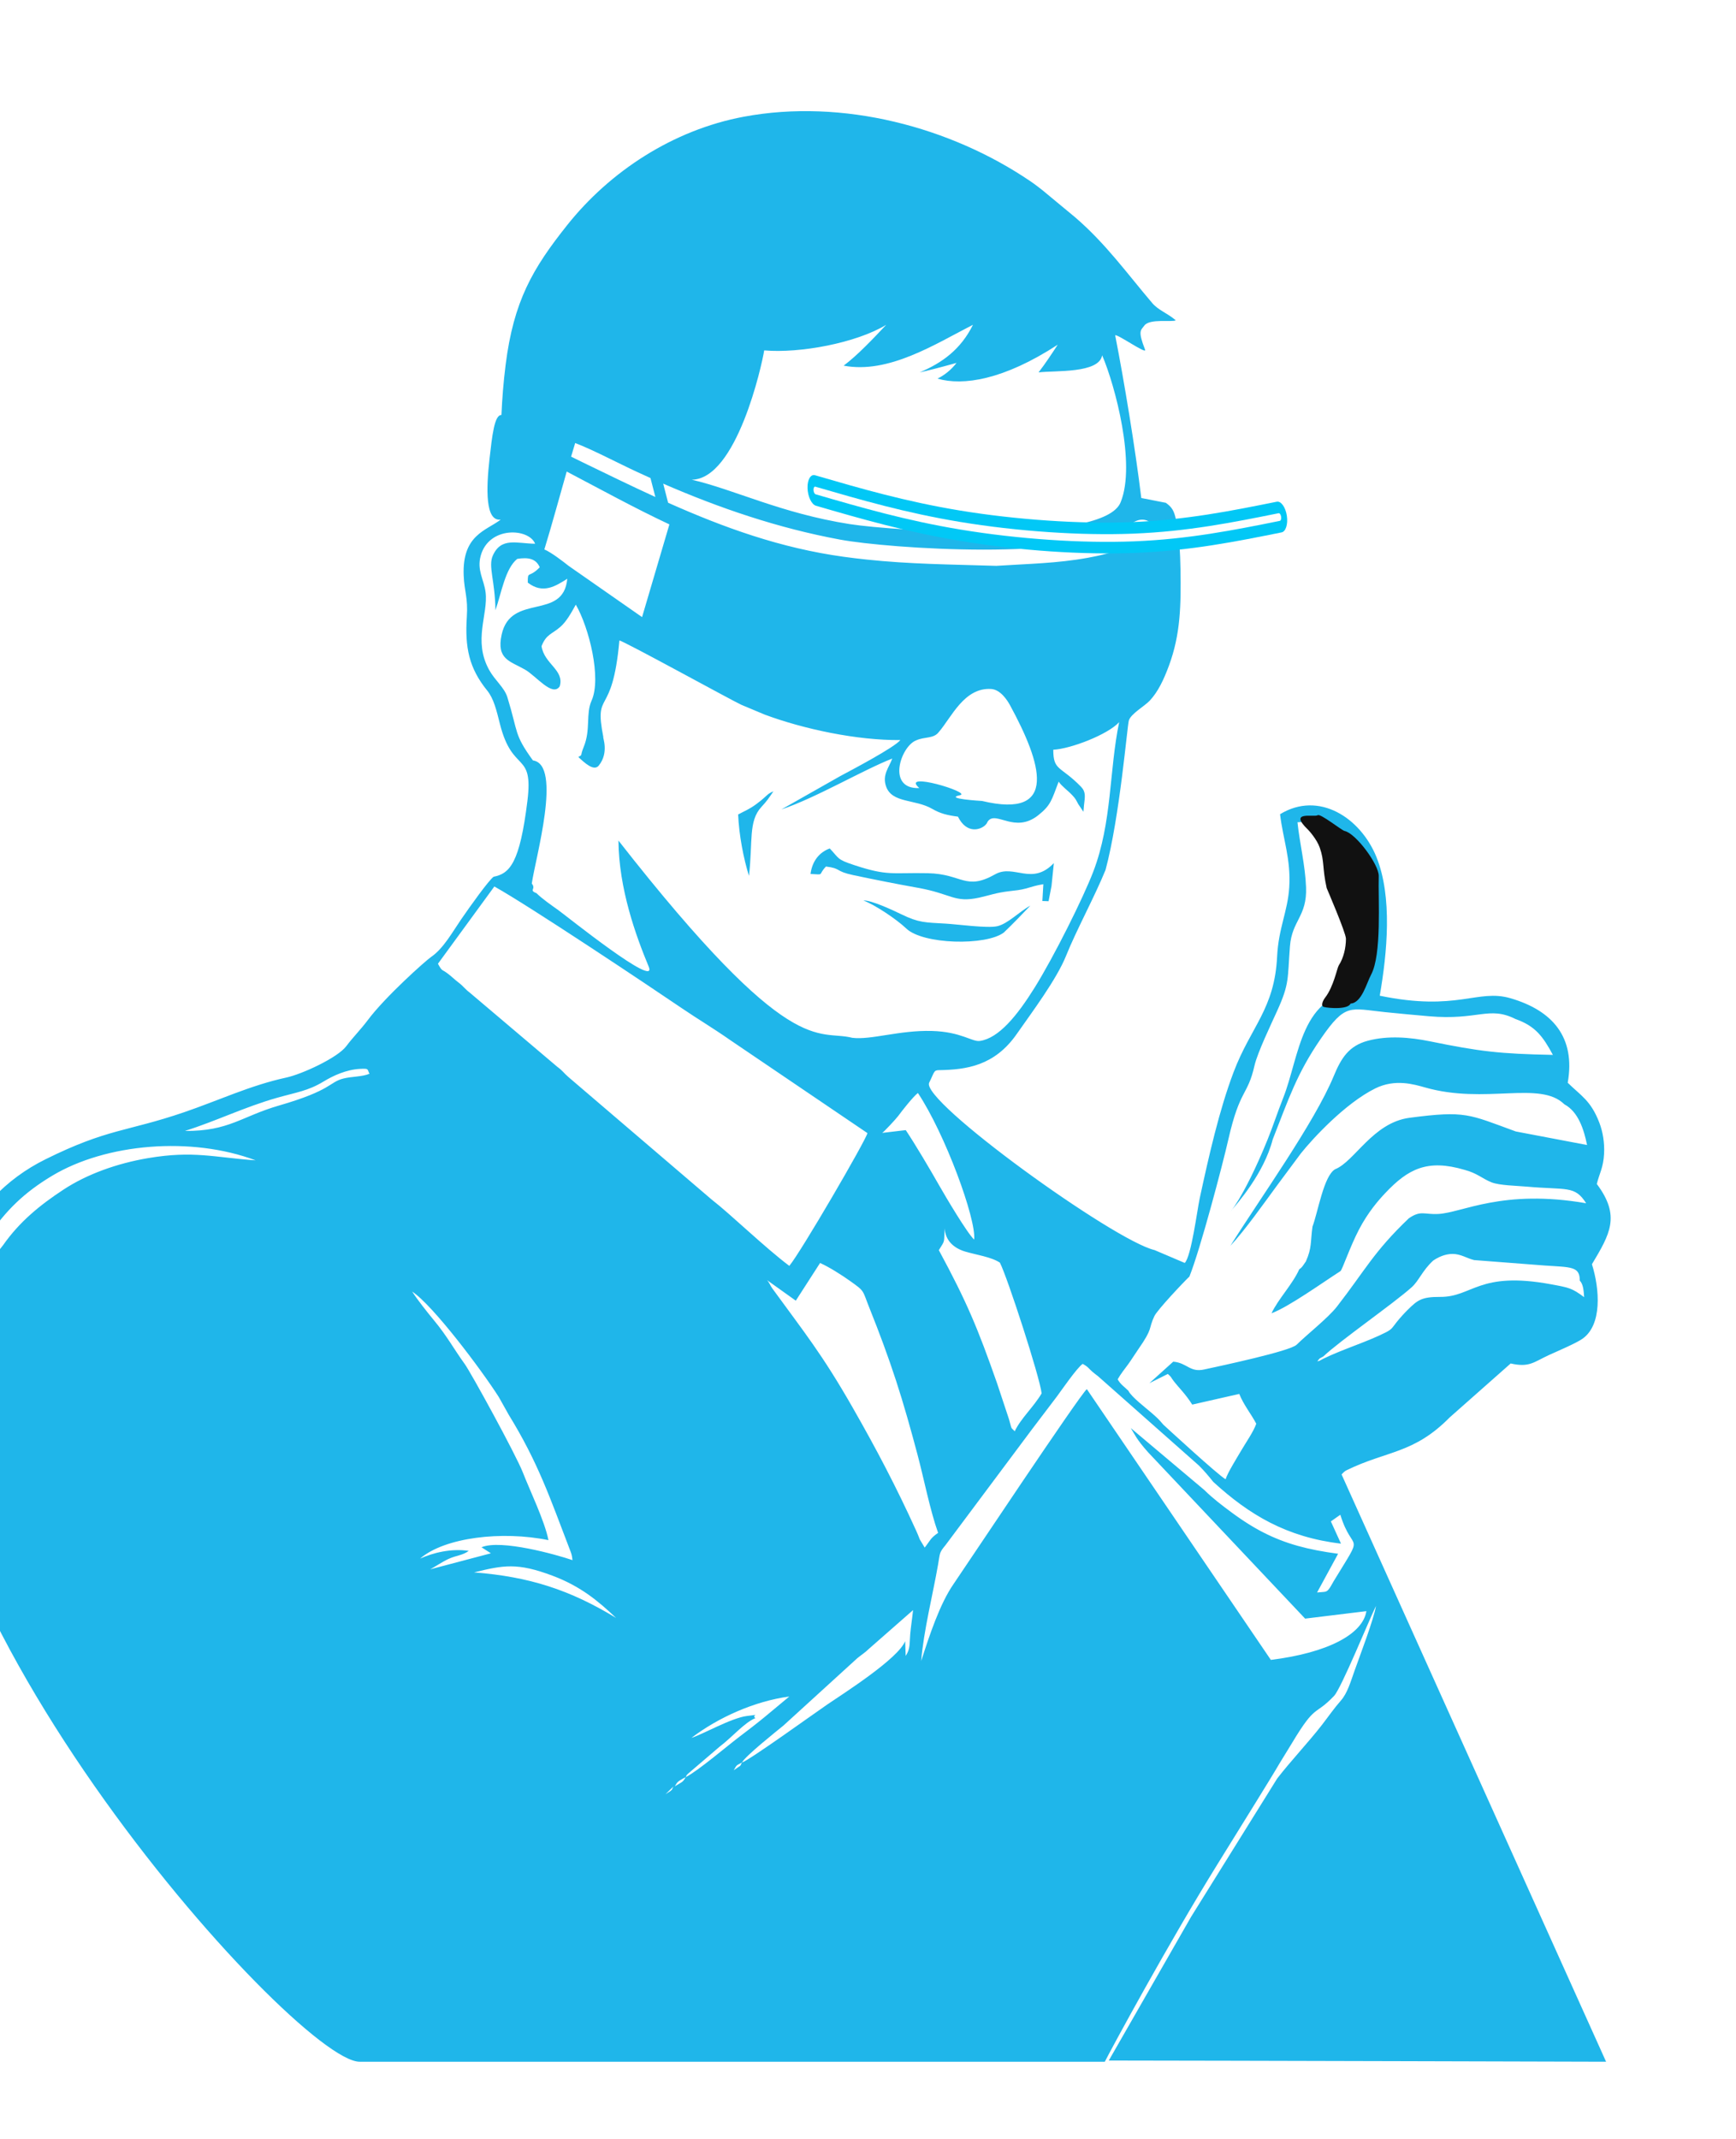 <svg width="350" height="431" viewBox="0 0 350 431" fill="none" xmlns="http://www.w3.org/2000/svg">
<g filter="url(#filter0_d_161_142)">
<path fill-rule="evenodd" clip-rule="evenodd" d="M159.45 340.133L161.034 338.581C160.577 339.39 161.056 338.944 160.4 339.527C160.333 339.588 159.637 339.987 159.45 340.133ZM120.849 295.432C132.022 296.306 140.209 298.972 149.48 304.611C145.849 301.174 142.322 298.236 136.703 296.117C129.547 293.419 126.769 293.986 120.849 295.432ZM108.371 238.844C109.362 240.408 111.404 242.998 112.777 244.65C115.406 247.814 116.845 250.526 118.947 253.415C120.227 255.176 129.287 271.714 130.689 275.308C132.11 278.953 135.104 285.136 135.846 288.937C126.481 287.02 114.92 288.374 109.967 292.654C112.524 291.501 116.132 290.57 119.776 291.093C118.582 292.012 117.224 292.01 115.701 292.718C114.366 293.337 113.112 294.229 112.002 294.818L124.241 291.587L122.343 290.37C126.282 288.706 137.544 291.889 140.695 292.966C140.55 291.819 140.518 291.783 140.108 290.717C136.126 280.332 133.75 273.286 127.837 263.67L125.818 260.071C122.279 254.529 112.504 241.542 108.371 238.844ZM11.653 243.345C12.138 240.539 15.564 232.825 16.452 230.977C20.494 222.573 26.257 216.231 34.483 212.162C47.028 205.957 50.749 206.669 62.326 202.723C69.265 200.359 75.739 197.283 82.975 195.718C86.186 195.023 93.333 191.717 95.072 189.403C96.459 187.557 98.024 186.006 99.434 184.12C102.936 179.434 111.062 172.17 112.239 171.367C114.66 169.718 116.537 166.315 118.218 163.87C120.117 161.106 123.828 155.92 124.796 155.243C128.087 154.602 130.066 152.41 131.6 139.994C132.862 129.769 128.614 134.639 126.049 124.408C125.375 121.72 124.817 119.352 123.501 117.729C119.811 113.181 118.99 109.021 119.388 102.921C119.65 98.909 118.888 97.855 118.754 94.537C118.421 86.319 123.315 85.516 126.231 83.262C123.083 83.715 123.286 77.043 123.965 71.019C124.482 66.431 124.945 62.124 126.367 62.189C126.511 58.926 126.767 55.6 127.208 52.1C128.829 39.236 132.633 32.694 139.646 23.894C148.261 13.082 160.982 4.748 175.2 2.087C195.193 -1.656 216.978 4.177 233.047 15.109C234.116 15.836 234.503 16.174 235.446 16.894L242.092 22.399C248.263 27.727 252.481 33.648 257.564 39.619C258.831 41.107 260.6 41.636 262.313 43.106C261.665 43.539 257.055 42.7 255.986 44.168C255.27 45.149 254.62 45.172 256.135 49.036C256.543 50.078 250.555 45.848 250.103 46.127C251.899 55.284 254.16 68.937 255.369 78.921L260.32 79.889C261.545 80.769 261.978 81.455 262.367 83.315C263.023 86.453 263.221 90.016 263.271 93.301C263.383 100.547 263.293 106.363 260.935 112.731C259.897 115.537 258.737 117.984 257.073 119.758C256.036 120.863 253.293 122.392 252.865 123.737C252.535 124.771 251.04 143.158 248.163 153.865C246.008 159.171 242.264 166.042 240.201 171.179C238.286 175.948 233.272 182.622 230.248 186.95C225.777 193.351 220.108 194.141 214.536 194.22C213.493 194.234 213.652 194.655 212.605 196.739C210.771 200.392 249.848 228.576 258.053 230.484L264.13 233.073C265.455 231.756 266.632 222.423 267.156 220.006C269.002 211.489 271.083 202.251 273.987 194.599C277.468 185.424 282.237 181.908 282.752 171.337C283.032 165.586 284.888 162.242 285.196 157.399C285.56 151.679 283.921 147.608 283.347 142.643C291.137 137.886 299.55 143.318 302.768 151.25C306.035 159.305 304.949 170.562 303.446 179.218C319.11 182.46 323.134 177.786 329.806 179.73C338.226 182.186 342.968 187.544 341.343 196.76C344.003 199.377 345.991 200.313 347.714 204.801C348.43 206.668 348.791 208.862 348.672 211.085C348.521 213.876 347.722 215.062 347.206 217.159C352.062 223.642 349.835 227.274 346.227 233.331C347.807 238.398 348.293 245.549 344.331 248.341C343.024 249.262 339.35 250.816 337.575 251.627C334.496 253.033 333.636 254.19 329.842 253.331L317.546 264.204C310.263 271.591 304.888 270.857 296.691 274.882C296.403 275.024 296.081 275.32 295.752 275.701L320.692 331.052L349.077 394.047C349.077 394.047 270.707 393.824 248.815 393.806L265.418 364.831L282.761 336.983C285.399 333.555 289.07 329.673 291.748 326.224C293.127 324.448 294.201 322.863 295.597 321.278C296.923 319.772 297.547 317.552 298.359 315.265C299.43 312.249 302.252 304.876 302.687 302.19C301.293 305.027 295.684 318.798 294.238 320.32C290.238 324.528 290.634 321.682 285.745 329.841C284.61 331.736 283.569 333.331 282.423 335.303C281.66 336.618 276.275 345.307 270.779 354.164C260.745 370.334 249.291 391.533 248.02 394.031L248.018 394.035L248.015 394.039L248.013 394.043L248.012 394.047H247.968H247.878H247.841H247.745H247.631H247.612H247.478H247.345H247.342H247.212H247.078H246.977H246.944H246.812H246.678H246.545H246.538H246.412H246.279H246.145H246.028H246.013H245.879H245.747H245.614H245.481H245.45H245.348H245.216H245.083H244.951H244.819H244.806H244.687H244.555H244.424H244.292H244.16H244.1H244.03H243.899H243.768H243.638H243.507H243.377H243.334H243.247H243.117H242.988H242.858H242.73H242.601H242.51H242.473H242.345H242.217H242.089H241.962H241.835H241.708H241.632H241.582H241.457H241.33H241.205H241.081H240.956H240.832H240.708H240.702H240.585H240.462H240.339H240.217H240.095H239.974H239.853H239.732H188.4H97.772C84.678 394.047 -3.039 295.985 11.653 243.345ZM25.878 229.512C29.177 224.802 33.268 221.439 38.1 218.274C42.798 215.198 48.812 213.013 55.168 211.941C64.325 210.397 68.478 211.814 76.804 212.396C63.878 207.537 46.667 208.959 35.74 215.528C30.069 218.937 26.5 222.493 23.035 227.516C20.642 230.986 15.701 239.899 14.682 244.398C14.635 244.393 18.649 238.579 25.878 229.512ZM268.071 278.828C269.774 280.507 271.563 281.865 273.571 283.351L273.886 283.581L273.895 283.588L273.897 283.589L273.901 283.592L274.211 283.817L274.216 283.82L274.22 283.823L274.327 283.9L274.434 283.977L274.536 284.049L274.541 284.053L274.648 284.128L274.845 284.267L274.855 284.273L274.861 284.278L274.866 284.282L275.074 284.425L275.171 284.493L275.18 284.499L275.286 284.571L275.392 284.644L275.487 284.709L275.497 284.716L275.515 284.728L275.708 284.857L275.802 284.921L275.814 284.928L275.919 284.998L276.024 285.067L276.116 285.127L276.128 285.136L276.233 285.205L276.338 285.273L276.345 285.276L276.522 285.391L276.547 285.407L276.652 285.474L276.739 285.53L276.756 285.54L276.86 285.606L276.964 285.671L276.977 285.679L277.109 285.761L277.282 285.868L277.38 285.928L277.484 285.991L277.587 286.054L277.67 286.104L277.691 286.116L277.795 286.178L277.898 286.239L277.903 286.242L278.105 286.361L278.209 286.421L278.414 286.539L278.416 286.54L278.519 286.599L278.622 286.657L278.725 286.715L278.829 286.773L278.932 286.83L279.035 286.887L279.138 286.943L279.345 287.055L279.449 287.11L279.552 287.165L279.655 287.219L279.758 287.273L279.83 287.311L279.862 287.327L279.965 287.38C284.445 289.677 289.013 290.879 295.05 291.681L290.81 299.481C292.602 299.301 292.667 299.516 293.337 298.6C293.391 298.526 293.452 298.415 293.505 298.337C293.743 297.979 293.889 297.645 294.12 297.265C300.594 286.638 298.043 292.039 295.496 283.818L293.588 285.159L295.63 289.639C284.689 288.356 277.109 283.817 269.875 277.188C268.996 276.084 268.068 274.98 266.999 273.911L246.628 255.882C244.469 254.286 244.993 254.189 243.553 253.412C242.399 254.186 239.133 258.95 238.332 260.014C236.529 262.411 235.07 264.324 233.282 266.666L215.917 289.913C214.617 291.492 214.822 291.404 214.394 293.866C213.338 299.924 211.472 307.289 210.995 313.282C212.625 308.232 214.731 301.804 217.513 297.787C219.541 294.858 242.938 259.694 244.391 258.503L281.491 313.069C292.994 311.636 300.024 307.874 300.752 303.243L288.4 304.751L256.766 271.255C254.279 268.478 254.054 267.592 253.248 266.351L268.071 278.828ZM158.98 76.028L159.971 79.876C171.228 84.889 182.628 89.012 195.375 90.764C196.926 90.978 198.438 91.16 199.921 91.317L199.922 91.317H199.922C208.792 92.258 216.661 92.294 226.136 92.592C232.573 92.172 238.292 92.107 244.604 90.965C249.248 90.125 256.905 88.135 258.073 84.517C255.768 82.282 254.098 83.514 252.237 84.827C242.51 91.685 204.541 89.133 194.646 87.304C182.107 84.985 170.31 80.952 158.98 76.028ZM157.4 78.715L156.415 74.896C155.54 74.504 154.668 74.106 153.799 73.704C149.839 71.872 144.653 69.126 141.233 67.843C140.955 68.755 140.681 69.667 140.412 70.58C141.018 70.886 141.763 71.254 142.69 71.703C147.649 74.106 152.519 76.483 157.4 78.715ZM160.228 84.237C153.322 81.006 146.266 77.127 139.526 73.588C138.102 78.581 136.549 84.293 135.018 89.286C136.447 89.88 138.893 91.792 139.916 92.597L154.719 102.921L160.228 84.237ZM163.53 336.694C162.882 337.778 162.905 337.579 161.315 338.548C161.853 337.773 161.55 337.709 163.53 336.694ZM174.861 333.751C174.267 334.811 174.992 334.008 173.2 335.309C173.834 334.282 173.522 334.432 174.861 333.751ZM163.53 336.694C163.77 336.266 163.521 336.455 163.999 335.991L170.319 330.585C172.925 328.614 175.368 325.68 177.58 324.798C176.619 324.183 179.001 323.988 175.885 324.368C172.706 324.756 166.804 328.153 164.675 328.778C170.157 324.636 177.375 321.4 184.41 320.442L179.419 324.592C177.728 325.977 176.074 327.242 174.236 328.639C171.702 330.564 166.025 335.412 163.53 336.694ZM174.861 333.751C175.442 332.521 181.822 327.443 183.239 326.283L198.107 312.731C198.951 312.04 199.675 311.608 200.44 310.851L209.353 303.035C209.191 304.671 208.918 306.311 208.782 307.886C208.606 309.936 208.833 310.763 207.871 312.27L207.757 309.294C206.349 312.849 195.294 319.858 192.032 322.077C189.648 323.699 176.335 333.3 174.861 333.751ZM179.896 236.524L185.713 240.677L190.607 233.082C192.452 233.903 194.978 235.508 196.67 236.715C199.728 238.896 199.068 238.447 200.643 242.364C202.539 247.081 204.294 251.81 205.915 256.761C207.474 261.524 208.913 266.666 210.245 271.677C211.572 276.665 212.759 282.831 214.402 287.471C212.793 288.572 212.862 288.979 211.699 290.434L210.711 288.791C210.402 288.003 210.312 287.749 209.978 287.018C205.945 278.17 202.015 270.673 197.149 262.168C190.992 251.406 187.441 247.087 180.953 238.172C180.515 237.572 180.445 237.104 179.896 236.524ZM226.857 233.008C228.382 235.955 234.916 256.098 235.277 259.359C233.676 262.091 231.089 264.38 229.85 267C228.992 266.058 229.364 266.925 228.695 264.567L226.299 257.345C222.397 246.223 220.211 240.97 214.552 230.498C215.877 228.354 215.558 229.148 215.718 226.106C215.881 228.478 217.445 230.044 219.822 230.767C221.98 231.423 225.101 231.842 226.857 233.008ZM292.142 252.34L291.37 252.749C291.036 252.9 291.444 252.746 290.853 252.898C291.583 252.044 291.007 252.541 292.085 251.904C295.325 248.819 306.261 241.225 309.899 237.957C311.336 236.667 312.051 234.581 314.221 232.595C315.211 231.921 316.578 231.262 318.111 231.256C319.777 231.25 321.032 232.154 322.48 232.497L336.738 233.593C342.056 233.953 343.777 233.753 343.776 236.625C344.509 237.434 344.546 238.649 344.652 239.966C342.172 238.13 341.639 238.052 338.006 237.38C323.342 234.665 322.181 239.959 315.613 239.917C311.876 239.893 311.055 240.577 309.091 242.515C308.414 243.183 307.59 244.077 306.883 244.958C306.016 246.037 305.978 246.395 304.684 247.056C300.919 248.975 296.099 250.414 292.142 252.34ZM281.863 208.193C285.034 200.122 286.737 194.863 291.603 187.828C296.547 180.682 297.37 181.787 304.485 182.524C307.431 182.83 310.334 183.091 313.343 183.356C323.32 184.231 325.444 181.222 330.83 183.926C334.849 185.343 336.366 187.472 338.353 191.145C327.587 190.933 323.638 190.464 313.577 188.413C309.501 187.583 305.068 187.216 301.033 188.297C297.208 189.322 295.664 191.796 294.169 195.411C290.263 204.852 279.248 220.172 273.33 229.623C276.275 226.468 279.971 221.222 282.813 217.357L287.544 210.995C289.886 208.056 296.467 200.907 302.537 197.904C306.545 195.922 310.331 197.081 312.526 197.692C324.711 201.197 335.733 196.249 340.664 201.102C343.453 202.594 344.597 206.124 345.242 209.307L330.872 206.577C321.377 203.112 320.782 202.334 309.465 203.819C302.043 204.793 298.37 212.647 294.445 214.19C292.141 215.524 290.985 222.86 289.882 225.757C289.45 228.914 289.786 229.988 288.554 232.764C288.105 233.367 287.828 233.983 287.222 234.34C285.885 237.356 282.961 240.355 281.623 243.216C285.054 241.952 291.797 237.116 295.525 234.717C295.874 234.493 297.422 229.874 299.226 226.405C301.068 222.862 303.177 220.455 304.545 219.005C309.157 214.116 313.044 212.087 320.574 214.32C323.109 215 324.068 216.054 325.967 216.823C327.532 217.456 331.091 217.516 333.026 217.689C341.173 218.42 342.747 217.407 345.06 221.043C328.188 218.126 320.101 222.952 315.248 223.203C312.373 223.352 311.735 222.405 309.303 224.081C302.186 230.884 300.593 234.43 294.815 241.868C293.058 244.129 288.725 247.538 286.694 249.547C285.38 250.848 271.475 253.796 268.039 254.544C265.134 255.177 264.611 253.2 261.809 252.967L257.002 257.303L260.72 255.444C261.564 256.187 261.264 256.049 261.869 256.832C263.017 258.318 264.261 259.437 265.638 261.621L275.121 259.468C276.001 261.687 277.558 263.561 278.549 265.474C278.001 267.063 276.486 269.219 275.501 270.902C274.684 272.299 272.744 275.391 272.37 276.662C271.098 276.058 259.841 265.695 259.816 265.665C258.79 264.454 258.576 264.296 257.5 263.342C256.427 262.391 253.357 260.084 252.759 258.82C251.809 257.893 251.241 257.619 250.606 256.527C251.251 255.394 251.914 254.589 252.701 253.521C253.354 252.636 254.051 251.489 254.724 250.527C257.866 246.033 256.711 246.53 258.007 243.787C258.589 242.556 263.881 236.94 265.072 235.814C267.278 230.303 271.751 213.336 272.919 208.195C275.263 197.881 276.788 199.524 278.203 193.264C278.808 190.658 281.567 184.91 282.771 182.254C285.278 176.72 284.831 175.842 285.339 169.268C285.745 164.024 288.798 163.287 288.588 157.382C288.432 153.012 287.313 148.565 286.857 144.267L288.979 144.14C290.823 144.245 291.154 143.987 294.088 145.575C295.162 146.155 295.22 146.42 296.046 147.197C299.003 149.979 300.79 155.746 300.953 160.305C301.11 165.916 303.107 167.046 299.698 178.397C287.479 178.533 287.321 191.411 283.954 199.879C282.833 202.699 281.937 205.483 280.827 208.221C275.867 220.444 272.611 223.614 273.597 222.425C274.631 221.177 280.078 215.099 281.863 208.193ZM203.129 206.867C203.467 206.684 205.942 204.029 206.374 203.437C207.148 202.375 209.375 199.554 210.332 198.824C215.812 207.047 222.106 224.208 221.677 228.364C220.296 227.132 215.852 219.614 214.655 217.511C212.71 214.096 209.848 209.25 207.882 206.305L203.129 206.867ZM62.542 206.474C68.843 204.485 74.59 201.644 81.162 199.781C84.935 198.71 87.4 198.404 90.482 196.524C92.448 195.324 95.079 194.121 97.797 193.967C99.787 193.854 99.247 194.035 99.763 194.944C98.311 195.577 96.157 195.482 94.487 195.913C91.56 196.666 92.266 198.239 81.499 201.357C73.916 203.553 71.457 206.531 62.542 206.474ZM124.939 157.206C132.172 161.253 156.051 177.196 162.828 181.801C165.989 183.95 169.139 185.816 172.438 188.128L200.157 206.908C199.846 208.361 186.729 230.891 184.406 233.663C179.504 229.995 172.584 223.267 168.723 220.274L139.811 195.556C138.808 194.674 138.766 194.382 137.642 193.558L119.949 178.573C119.007 177.865 118.713 177.321 117.759 176.598C116.896 175.944 116.37 175.373 115.469 174.704C114.321 173.85 114.435 174.377 113.567 172.775L124.939 157.206ZM132.714 131.804C128.838 126.445 129.792 126.3 127.566 119.08C126.954 117.093 125.083 115.718 123.895 113.579C120.589 107.625 123.729 102.395 123.169 97.919C122.844 95.324 121.377 93.481 122.187 90.549C123.846 84.544 131.902 84.975 133.158 88.135C129.492 88.1 126.331 86.745 124.636 90.505C123.647 92.7 125.083 95.536 125.156 101.539C126.379 98.023 127.114 93.168 129.55 91.188C131.797 90.825 133.347 91.154 134.09 92.883C131.854 95.184 131.656 93.45 131.679 95.968C134.731 98.363 137.342 96.644 139.643 95.192C138.85 103.724 128.259 97.974 126.407 106.458C125.314 111.462 128.13 111.782 131.12 113.5C133.413 114.818 136.638 119.067 138.119 116.874C139.108 113.57 134.983 112.383 134.453 108.777C135.399 106.346 136.523 106.395 138.24 104.893C139.447 103.837 140.386 102.175 141.36 100.41C144.028 105.019 146.582 115.229 144.532 119.777C143.339 122.426 144.395 125.576 142.959 129.073C142.111 131.137 142.855 130.516 141.869 131.119C143.118 132.27 145.002 134.065 145.988 132.843C148.135 130.184 146.714 127.037 146.912 127.116C144.982 117.232 148.696 123.642 150.148 107.638C150.901 107.653 173.094 119.875 174.734 120.594L179.438 122.566C187.303 125.493 198.062 127.785 206.79 127.7C205.615 129.187 197.029 133.703 194.732 134.93L182.811 141.681C189.766 139.35 199.167 133.782 205.16 131.424C204.516 133.235 203.091 134.686 203.916 137.048C205.108 140.463 209.767 139.566 213.214 141.562C214.875 142.523 216.262 142.853 218.403 143.133C220.184 146.707 222.97 145.784 223.927 144.83C224.349 144.409 224.25 144.334 224.435 144.077C226.055 141.83 229.836 146.629 234.592 142.852C237.153 140.817 237.287 139.813 238.708 136.079C239.379 137.064 240.53 137.82 241.471 138.831C242.158 139.567 242.162 139.687 242.647 140.58L243.701 142.156L243.811 140.881C244.018 139.118 244.239 138.158 243.198 137.091C239.054 132.843 237.623 133.949 237.625 129.648C241.134 129.477 248.626 126.595 250.908 124.088C248.878 133.82 249.507 144.248 245.684 154.226C243.652 159.529 237.773 171.32 233.871 177.581C230.349 183.228 226.632 187.801 222.81 188.336C221.251 188.553 219.053 186.48 213.129 186.322C206.581 186.147 200.924 188.166 197.12 187.705C190.042 185.907 184.984 192.692 149.957 147.956C150.038 157.662 153.467 167.14 156.06 173.364C158.015 178.055 139.376 163.078 137.842 161.979C136.355 160.915 134.593 159.713 133.431 158.554C131.815 157.944 133.42 157.752 132.486 156.623C133.187 151.604 138.675 132.626 132.714 131.804ZM209.964 127.769C211.715 126.968 213.505 127.483 214.561 126.065C217.098 123.13 219.66 117.065 225.101 117.406C226.975 117.523 228.358 119.677 228.897 120.668C235.19 132.227 238.928 143.724 223.248 139.969C223.248 139.969 215.416 139.531 218.826 138.808C221.293 138.285 206.582 133.859 210.617 137.373C203.97 137.662 206.843 128.989 209.964 127.769ZM247.479 50.159C250.12 56.309 254.296 72.12 251.229 79.712C248.069 88.269 205.738 85.618 196.558 84.175C182.763 82.006 173.286 77.203 164.732 75.231C173.803 75.144 178.902 52.037 179.341 49.172C186.526 49.804 197.922 47.674 203.938 44.017C201.363 46.766 198.131 50.179 195.359 52.247C204.411 53.971 213.808 47.909 221.432 44.01C218.98 48.974 215.231 51.682 210.683 53.605C212.253 53.271 214.555 52.685 218.123 51.691C216.986 53.152 215.698 54.154 214.279 54.858C219.409 56.364 227.624 55.124 238.519 48.027C237.373 49.784 236.014 51.85 234.657 53.603C237.966 53.202 246.867 53.852 247.479 50.159Z" fill="#1FB6EA"/>
<path fill-rule="evenodd" clip-rule="evenodd" d="M236.674 160.176L237.267 157.114L237.74 152.493C233.295 157.159 229.705 152.612 225.898 154.756C219.91 158.128 219.291 154.674 212.342 154.531C205.111 154.381 204.309 155.149 197.509 152.905C193.983 151.741 194.522 151.62 192.562 149.546C190.615 150.245 189.041 151.92 188.681 154.685C191.682 154.835 190.055 154.984 191.796 153.184C194.993 153.581 193.518 154.115 197.324 154.921C201.599 155.824 205.949 156.693 210.257 157.459C217.179 158.689 217.62 160.558 222.691 159.454C224.746 159.005 226.081 158.455 228.887 158.139C229.959 158.018 231.009 157.917 232.072 157.625C233.499 157.233 234.053 157.003 235.624 156.746L235.425 160.133L236.674 160.176Z" fill="#1FB6EA"/>
<path fill-rule="evenodd" clip-rule="evenodd" d="M199.346 160.03C201.719 160.927 206.003 163.802 207.933 165.627C211.266 168.926 224.1 169.196 227.661 166.479C229.425 164.805 231.305 162.835 233 161.069C230.747 162.282 228.484 164.727 226.315 165.215C224.34 165.66 218.39 164.836 215.949 164.693C211.76 164.448 210.531 164.53 207.024 162.826C205.341 162.008 200.904 159.933 199.346 160.03Z" fill="#1FB6EA"/>
<path fill-rule="evenodd" clip-rule="evenodd" d="M174.089 142.694C174.257 146.829 175.197 151.664 176.273 155.062C177.071 148.172 176.117 144.042 178.785 141.172C179.909 139.963 180.266 139.403 181.202 138.025C179.733 138.654 180.189 138.793 177.764 140.594C176.298 141.683 175.447 141.958 174.089 142.694Z" fill="#1FB6EA"/>
<path fill-rule="evenodd" clip-rule="evenodd" d="M290.941 142.843C290.224 143.328 284.883 141.837 289.002 145.782C289.169 145.942 290.761 147.684 291.356 149.395C292.326 152.18 291.835 153.458 292.748 157.535C292.752 157.552 296.629 166.54 296.629 167.739C296.629 169.573 296.152 171.623 295.189 173.096C294.841 173.627 294.167 177.365 292.444 179.591C291.965 180.211 291.479 181.31 292.201 181.492C293.169 181.737 297.048 182.042 297.563 180.802C299.821 180.675 300.808 176.63 301.68 175.02C303.888 170.942 303.108 159.844 303.242 155.104C303.306 152.845 298.673 146.523 296.353 146.018C295.758 145.888 291.494 142.468 290.941 142.843Z" fill="#111111"/>
</g>
<path d="M164.507 101.919C163.62 101.657 162.86 100.07 162.809 98.375C162.757 96.679 163.436 95.514 164.322 95.776C168.941 97.117 173.562 98.459 178.203 99.639C182.985 100.856 187.991 101.967 193.445 102.868C199.013 103.788 205.108 104.492 211.234 104.907C217.051 105.302 222.838 105.427 228.159 105.218C239.094 104.791 248.255 102.949 257.415 101.108L257.438 101.105C258.287 100.958 259.185 102.224 259.443 103.933C259.7 105.631 259.228 107.127 258.389 107.288C249.194 109.139 239.998 110.987 228.891 111.422C223.458 111.635 217.613 111.51 211.786 111.116C205.685 110.703 199.536 109.987 193.845 109.048C188.308 108.134 183.257 107.013 178.451 105.791C173.506 104.531 169.006 103.225 164.507 101.919Z" fill="#01C8F6"/>
<path d="M164.438 99.614C164.217 99.549 164.026 99.152 164.014 98.729C164.001 98.305 164.17 98.013 164.391 98.079C168.966 99.407 173.542 100.735 178.297 101.946C183.084 103.163 188.106 104.278 193.595 105.185C199.211 106.111 205.327 106.822 211.441 107.235C217.264 107.63 223.073 107.754 228.434 107.544C239.433 107.114 248.607 105.27 257.781 103.425L257.789 103.424C258.001 103.387 258.226 103.704 258.291 104.131C258.355 104.557 258.236 104.933 258.024 104.97C248.842 106.816 239.659 108.663 228.617 109.095C223.225 109.307 217.402 109.182 211.579 108.787C205.468 108.374 199.339 107.662 193.696 106.73C188.193 105.822 183.158 104.705 178.359 103.483C173.526 102.252 168.981 100.934 164.438 99.614Z" fill="#FEFEFE"/>
<defs>
<filter id="filter0_d_161_142" x="-30.586" y="0.954" width="380.586" height="429.85" filterUnits="userSpaceOnUse" color-interpolation-filters="sRGB">
<feFlood flood-opacity="0" result="BackgroundImageFix"/>
<feColorMatrix in="SourceAlpha" type="matrix" values="0 0 0 0 0 0 0 0 0 0 0 0 0 0 0 0 0 0 127 0" result="hardAlpha"/>
<feOffset dx="-25.27" dy="21.441"/>
<feGaussianBlur stdDeviation="7.658"/>
<feComposite in2="hardAlpha" operator="out"/>
<feColorMatrix type="matrix" values="0 0 0 0 0 0 0 0 0 0 0 0 0 0 0 0 0 0 0.24 0"/>
<feBlend mode="normal" in2="BackgroundImageFix" result="effect1_dropShadow_161_142"/>
<feBlend mode="normal" in="SourceGraphic" in2="effect1_dropShadow_161_142" result="shape"/>
</filter>
</defs>
</svg>
